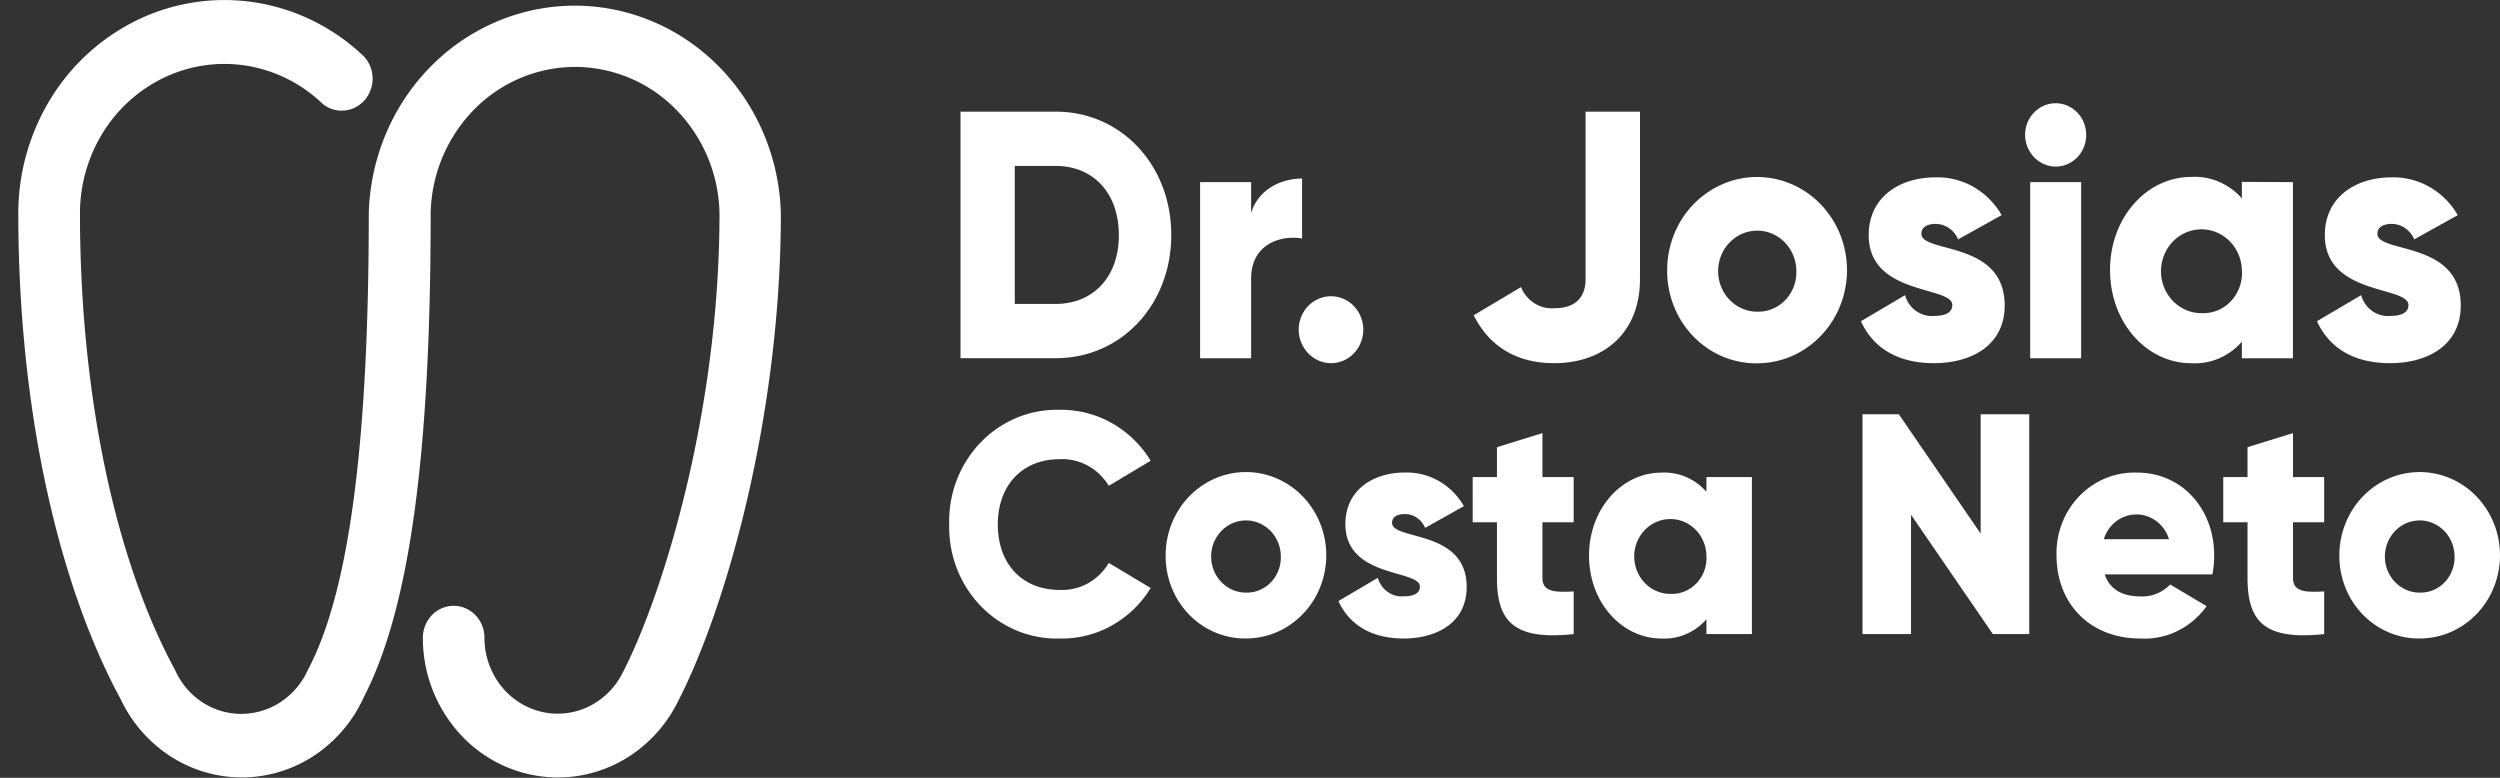 <svg width="135" height="42" viewBox="0 0 135 42" fill="none" xmlns="http://www.w3.org/2000/svg">
  <rect x="0" y="0" width="135" height="42" fill="#333333" stroke="none"/>
  <path
    d="M63.248 12.686c0 3.772-2.698 6.657-6.242 6.657h-5.139V6.029h5.139c3.544 0 6.242 2.892 6.242 6.657zm-2.832 0c0-2.28-1.396-3.727-3.414-3.727h-2.205v7.453h2.2c2.028 0 3.423-1.442 3.423-3.726h-.004zM70.312 9.641v3.237c-1.137-.193-2.751.285-2.751 2.167v4.3h-2.755v-9.51h2.755v1.676c.364-1.258 1.594-1.87 2.751-1.87zM70.13 17.804c0-.357.102-.707.294-1.004a1.76 1.76 0 0 1 .782-.665c.32-.137.67-.173 1.008-.103.338.07.649.242.893.494.244.253.41.575.477.925.067.35.033.714-.1 1.044-.131.33-.355.613-.641.811a1.7 1.7 0 0 1-.97.305 1.726 1.726 0 0 1-1.229-.533 1.853 1.853 0 0 1-.514-1.274zM79.581 17.024l2.553-1.521c.148.364.403.67.73.875.326.205.706.298 1.087.265 1.286 0 1.67-.759 1.67-1.576V6.029h2.938v9.038c0 2.934-1.983 4.544-4.629 4.544-2.027 0-3.503-.893-4.349-2.587zM90.027 14.588c0-.994.285-1.967.818-2.794a4.897 4.897 0 0 1 2.18-1.853 4.698 4.698 0 0 1 2.804-.286 4.805 4.805 0 0 1 2.486 1.376 5.09 5.09 0 0 1 1.329 2.576 5.2 5.2 0 0 1-.276 2.907 4.997 4.997 0 0 1-1.789 2.257 4.736 4.736 0 0 1-2.697.848 4.663 4.663 0 0 1-1.865-.37 4.804 4.804 0 0 1-1.581-1.09 5 5 0 0 1-1.051-1.638 5.143 5.143 0 0 1-.358-1.933zm6.975 0a2.241 2.241 0 0 0-.381-1.2 2.125 2.125 0 0 0-.958-.782 2.043 2.043 0 0 0-1.216-.102c-.406.09-.778.303-1.068.61-.29.309-.486.699-.563 1.122-.077.423-.033.86.129 1.256.16.397.431.736.778.974a2.06 2.06 0 0 0 1.167.365c.284.008.567-.045.83-.156.263-.11.501-.276.7-.487.198-.21.352-.461.452-.736.1-.276.145-.57.13-.864zM108.253 16.491c0 2.189-1.836 3.12-3.819 3.12-1.837 0-3.236-.722-3.944-2.264l2.383-1.409c.095.345.303.645.588.85.284.204.628.301.973.273.66 0 .991-.21.991-.59 0-1.044-4.515-.495-4.515-3.773 0-2.071 1.687-3.12 3.597-3.12a3.912 3.912 0 0 1 2.059.513 4.096 4.096 0 0 1 1.522 1.525l-2.351 1.312a1.375 1.375 0 0 0-.486-.607 1.302 1.302 0 0 0-.728-.231c-.477 0-.768.193-.768.532-.005 1.073 4.498.348 4.498 3.87zM109.354 7.286c0-.338.097-.67.278-.95.181-.282.439-.5.741-.63.301-.13.633-.164.954-.098.32.066.614.23.845.468.231.24.388.544.451.876.064.332.031.676-.093.988-.125.313-.337.58-.608.768a1.612 1.612 0 0 1-.917.288 1.64 1.64 0 0 1-1.163-.506 1.756 1.756 0 0 1-.488-1.204zm.275 2.549h2.751v9.511h-2.751V9.835zM123.818 9.834v9.512h-2.756v-.893a3.43 3.43 0 0 1-1.24.901c-.474.201-.984.29-1.495.26-2.403 0-4.385-2.188-4.385-5.03s1.982-5.03 4.385-5.03a3.34 3.34 0 0 1 1.494.261c.473.2.897.508 1.241.9v-.893l2.756.012zm-2.756 4.754a2.315 2.315 0 0 0-.395-1.241 2.2 2.2 0 0 0-.992-.808 2.112 2.112 0 0 0-1.257-.105c-.42.094-.804.314-1.104.633-.3.319-.503.722-.582 1.16-.08.437-.034.889.133 1.3.167.41.447.76.805 1.006a2.13 2.13 0 0 0 1.208.378c.295.014.59-.037.865-.149.276-.112.525-.284.731-.503a2.22 2.22 0 0 0 .588-1.67zM132.88 16.491c0 2.189-1.833 3.12-3.815 3.12-1.837 0-3.237-.722-3.949-2.265l2.387-1.408c.096.345.304.645.588.85.285.204.629.301.974.273.659 0 .991-.21.991-.59 0-1.044-4.515-.495-4.515-3.773 0-2.071 1.687-3.12 3.597-3.12a3.932 3.932 0 0 1 2.056.517c.63.358 1.155.883 1.524 1.521l-2.35 1.312a1.37 1.37 0 0 0-.487-.606 1.303 1.303 0 0 0-.727-.232c-.478 0-.773.193-.773.532-.032 1.073 4.499.348 4.499 3.87zM51.257 28.305c-.021-.818.12-1.63.412-2.39a6.042 6.042 0 0 1 1.29-2.027 5.796 5.796 0 0 1 1.958-1.334 5.63 5.63 0 0 1 2.307-.424 5.555 5.555 0 0 1 2.802.71 5.8 5.8 0 0 1 2.11 2.04l-2.262 1.354a3.006 3.006 0 0 0-1.137-1.091 2.876 2.876 0 0 0-1.513-.347c-2.023 0-3.342 1.409-3.342 3.53 0 2.12 1.311 3.53 3.342 3.53a2.862 2.862 0 0 0 1.518-.354 2.992 2.992 0 0 0 1.132-1.105l2.262 1.354a5.749 5.749 0 0 1-2.11 2.033 5.505 5.505 0 0 1-2.802.696 5.63 5.63 0 0 1-2.307-.424 5.798 5.798 0 0 1-1.958-1.334 6.042 6.042 0 0 1-1.29-2.027 6.212 6.212 0 0 1-.412-2.39zM62.945 30.002c-.003-.89.248-1.76.723-2.501a4.376 4.376 0 0 1 1.943-1.663 4.197 4.197 0 0 1 2.507-.262 4.292 4.292 0 0 1 2.225 1.226 4.546 4.546 0 0 1 1.191 2.3 4.645 4.645 0 0 1-.244 2.6 4.463 4.463 0 0 1-1.597 2.019 4.23 4.23 0 0 1-2.411.758 4.162 4.162 0 0 1-1.663-.328 4.284 4.284 0 0 1-1.411-.968 4.462 4.462 0 0 1-.94-1.459 4.588 4.588 0 0 1-.323-1.722zm6.218 0a1.997 1.997 0 0 0-.34-1.069 1.894 1.894 0 0 0-.854-.695 1.82 1.82 0 0 0-1.083-.091c-.362.08-.692.27-.95.545a1.973 1.973 0 0 0-.502.998c-.069.377-.029.766.115 1.12.144.353.385.654.693.866.308.213.67.326 1.04.326.253.006.504-.041.739-.14.234-.099.446-.246.623-.434s.314-.412.403-.657c.09-.245.13-.507.116-.769zM79.2 31.696c0 1.953-1.638 2.783-3.406 2.783-1.618 0-2.88-.645-3.52-2.02l2.128-1.258c.087.307.272.574.525.756.253.183.56.27.867.246.587 0 .882-.189.882-.528 0-.93-4.025-.44-4.025-3.375 0-1.848 1.505-2.783 3.208-2.783.64-.02 1.274.137 1.835.456.561.32 1.03.789 1.357 1.359l-2.096 1.174a1.215 1.215 0 0 0-.439-.546 1.152 1.152 0 0 0-.657-.2c-.425 0-.688.167-.688.473 0 .969 4.03.336 4.03 3.463zM83.291 28.204v3.002c0 .73.607.796 1.687.73v2.305c-3.208.34-4.143-.663-4.143-3.035v-3.002h-1.31V25.76h1.31v-1.61l2.456-.762v2.372h1.687v2.444h-1.687zM94.603 25.76v8.48h-2.456v-.796c-.306.347-.682.62-1.102.8-.42.179-.872.26-1.325.236-2.144 0-3.912-1.95-3.912-4.478 0-2.527 1.767-4.48 3.912-4.48a2.98 2.98 0 0 1 1.326.235c.42.179.795.452 1.101.8v-.797h2.456zm-2.456 4.242a2.07 2.07 0 0 0-.35-1.11 1.963 1.963 0 0 0-.884-.723 1.886 1.886 0 0 0-1.123-.096c-.375.083-.718.279-.987.563-.268.284-.45.644-.521 1.035-.072.39-.03.794.118 1.161.149.366.399.68.718.9.32.22.695.337 1.08.337a1.81 1.81 0 0 0 .77-.133c.245-.1.467-.253.65-.448.185-.195.327-.428.418-.684a2 2 0 0 0 .111-.802zM109.58 22.369V34.24h-1.966l-4.418-6.444v6.444h-2.621V22.369h1.962l4.418 6.443v-6.443h2.625zM115.621 32.208c.29.009.579-.044.849-.155s.515-.278.721-.49l1.966 1.169a4.2 4.2 0 0 1-1.572 1.34 4.032 4.032 0 0 1-1.997.408c-2.799 0-4.535-1.95-4.535-4.477a4.482 4.482 0 0 1 .296-1.744 4.372 4.372 0 0 1 .942-1.476c.408-.42.895-.75 1.431-.966a4.068 4.068 0 0 1 1.684-.296c2.391 0 4.159 1.92 4.159 4.482.002.34-.031.68-.097 1.014h-5.813c.311.906 1.064 1.19 1.966 1.19zm1.505-3.09a1.91 1.91 0 0 0-.669-.968 1.8 1.8 0 0 0-1.091-.37c-.393 0-.775.13-1.092.37-.316.241-.55.58-.668.968h3.52zM123.822 28.204v3.002c0 .73.602.796 1.683.73v2.305c-3.209.34-4.139-.663-4.139-3.035v-3.002h-1.311V25.76h1.311v-1.61l2.456-.762v2.372h1.683v2.444h-1.683zM126.326 30.002a4.61 4.61 0 0 1 .723-2.501 4.373 4.373 0 0 1 1.943-1.663 4.197 4.197 0 0 1 2.507-.262 4.293 4.293 0 0 1 2.225 1.226 4.541 4.541 0 0 1 1.191 2.3 4.64 4.64 0 0 1-.244 2.6 4.455 4.455 0 0 1-1.597 2.019 4.229 4.229 0 0 1-2.411.758 4.163 4.163 0 0 1-1.663-.328 4.274 4.274 0 0 1-1.411-.968 4.444 4.444 0 0 1-.94-1.459 4.58 4.58 0 0 1-.323-1.722zm6.218 0a1.995 1.995 0 0 0-.34-1.069 1.9 1.9 0 0 0-.854-.695 1.82 1.82 0 0 0-1.083-.091c-.362.08-.692.27-.951.545a2.01 2.01 0 0 0-.386 2.118c.144.353.385.654.693.866.308.213.67.326 1.04.326.253.006.504-.041.739-.14a1.84 1.84 0 0 0 .623-.434 1.952 1.952 0 0 0 .519-1.426zM30.117 41.983a7.156 7.156 0 0 1-5.149-2.21 7.687 7.687 0 0 1-2.133-5.336c0-.457.175-.895.487-1.218a1.634 1.634 0 0 1 1.176-.505c.44 0 .864.182 1.176.505.312.323.487.761.487 1.218a4.193 4.193 0 0 0 .832 2.52 3.944 3.944 0 0 0 2.15 1.456 3.825 3.825 0 0 0 2.561-.22 4.01 4.01 0 0 0 1.889-1.806c2.104-4.017 5.26-13.96 5.26-24.876a8.224 8.224 0 0 0-2.346-5.596 7.661 7.661 0 0 0-5.453-2.302 7.661 7.661 0 0 0-5.452 2.302 8.223 8.223 0 0 0-2.346 5.596c0 13.07-1.15 21.38-3.613 26.142a7.469 7.469 0 0 1-2.659 3.136 7.1 7.1 0 0 1-3.861 1.192 7.092 7.092 0 0 1-3.882-1.118 7.456 7.456 0 0 1-2.714-3.085C3.01 31.29.988 21.718.988 11.528a11.836 11.836 0 0 1 1.786-6.26 11.25 11.25 0 0 1 4.78-4.252 10.779 10.779 0 0 1 6.243-.882c2.12.335 4.1 1.297 5.704 2.77.176.148.32.33.426.536a1.776 1.776 0 0 1-.227 1.956c-.15.175-.333.316-.537.416a1.62 1.62 0 0 1-1.875-.33 7.685 7.685 0 0 0-3.997-1.938 7.554 7.554 0 0 0-4.373.62A7.885 7.885 0 0 0 5.57 7.141a8.295 8.295 0 0 0-1.252 4.386c0 9.641 1.865 18.617 5.118 24.624a.914.914 0 0 1 .044.088c.322.694.827 1.28 1.457 1.69.63.408 1.36.623 2.103.62a3.869 3.869 0 0 0 2.128-.648 4.071 4.071 0 0 0 1.46-1.73l.05-.096c2.176-4.192 3.236-12.203 3.236-24.548.078-3.004 1.285-5.857 3.363-7.953C25.355 1.479 28.14.306 31.04.306c2.9 0 5.685 1.173 7.763 3.269 2.078 2.096 3.285 4.95 3.363 7.953 0 10.824-2.925 21.333-5.644 26.523a7.434 7.434 0 0 1-2.68 2.878 7.09 7.09 0 0 1-3.724 1.054z"
    fill="#fff" />
</svg>
